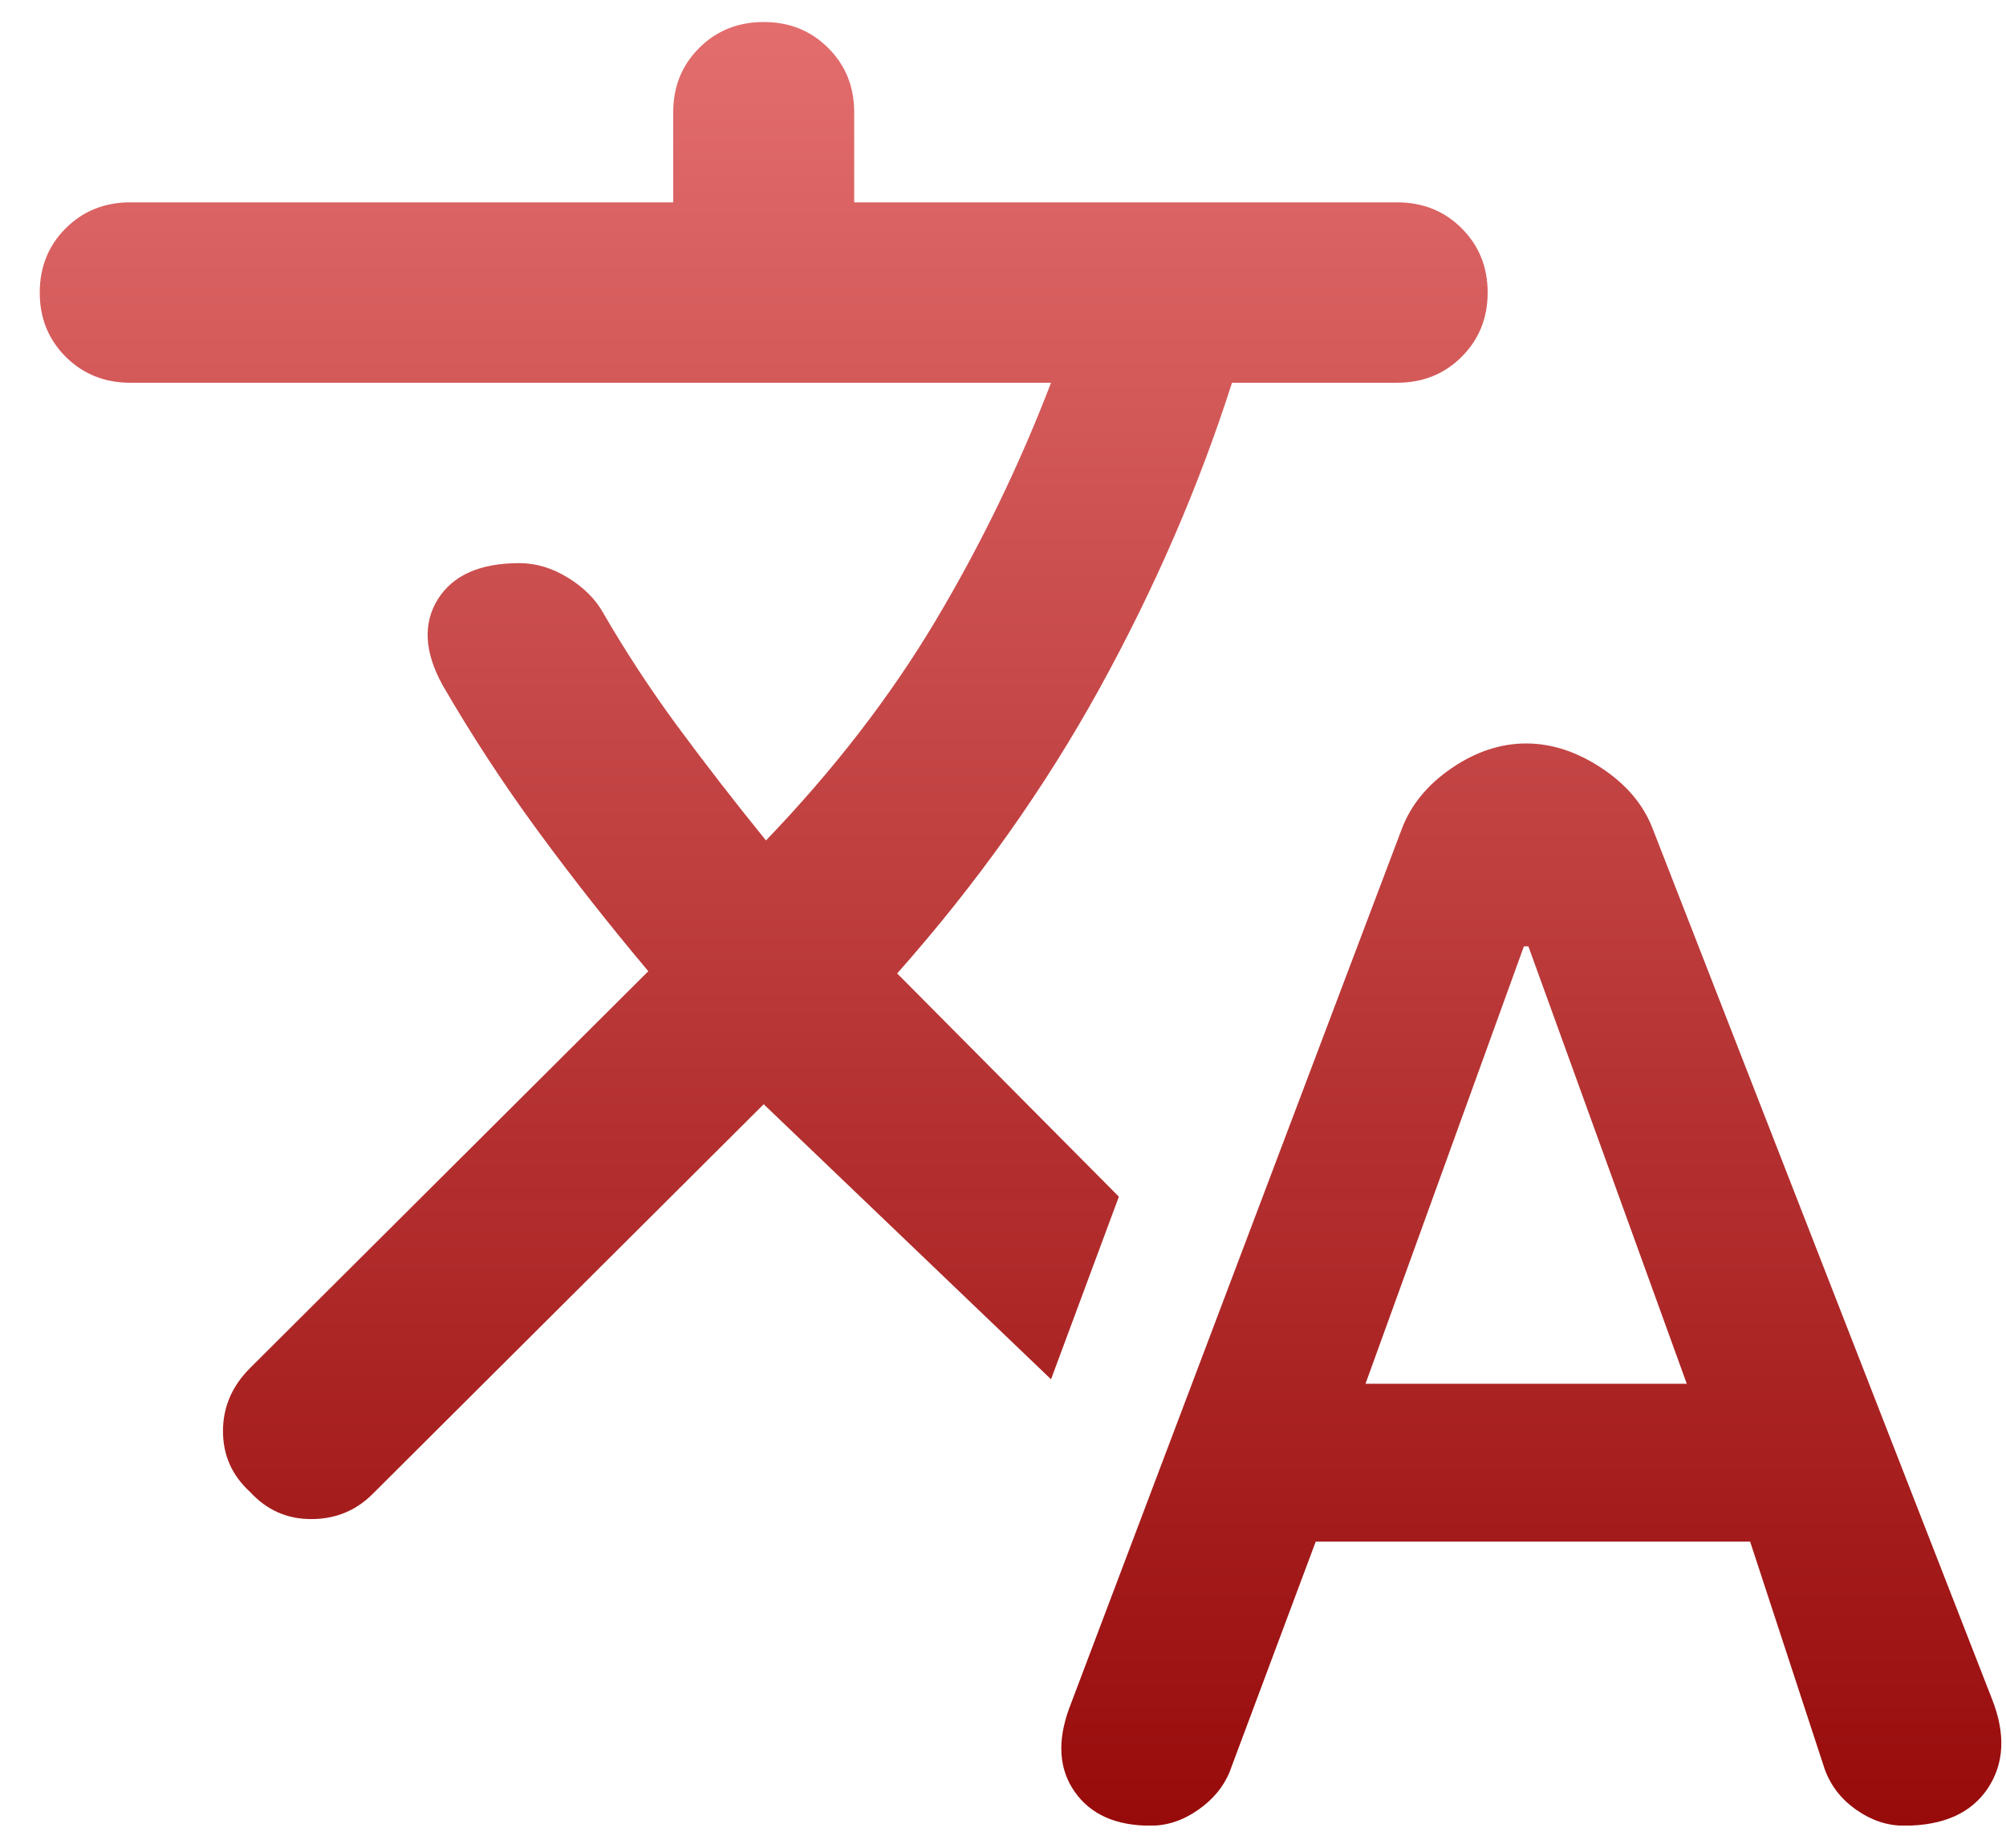 <svg width="38" height="35" viewBox="0 0 38 35" fill="none" xmlns="http://www.w3.org/2000/svg">
<path d="M21.795 34.583C21.138 34.583 20.66 34.37 20.36 33.943C20.06 33.516 20.024 32.989 20.253 32.362L26.553 15.706C26.724 15.251 27.038 14.866 27.495 14.553C27.953 14.24 28.424 14.083 28.91 14.083C29.395 14.083 29.874 14.24 30.345 14.553C30.817 14.866 31.138 15.251 31.31 15.706L37.738 32.192C37.995 32.846 37.967 33.409 37.653 33.879C37.338 34.348 36.81 34.583 36.067 34.583C35.753 34.583 35.453 34.484 35.167 34.284C34.881 34.085 34.681 33.829 34.567 33.516L33.153 29.202H24.924L23.295 33.558C23.181 33.843 22.981 34.085 22.695 34.284C22.41 34.484 22.11 34.583 21.795 34.583ZM25.867 26.212H31.953L28.953 17.927H28.867L25.867 26.212ZM11.424 11.606C11.853 12.347 12.324 13.065 12.838 13.763C13.353 14.461 13.91 15.18 14.51 15.92C15.795 14.582 16.867 13.194 17.724 11.756C18.581 10.318 19.31 8.816 19.91 7.25H2.467C1.981 7.25 1.574 7.086 1.245 6.759C0.917 6.431 0.753 6.026 0.753 5.542C0.753 5.058 0.917 4.652 1.245 4.324C1.574 3.997 1.981 3.833 2.467 3.833H12.753V2.125C12.753 1.641 12.917 1.235 13.245 0.908C13.574 0.58 13.981 0.417 14.467 0.417C14.953 0.417 15.36 0.58 15.688 0.908C16.017 1.235 16.181 1.641 16.181 2.125V3.833H26.467C26.953 3.833 27.36 3.997 27.688 4.324C28.017 4.652 28.181 5.058 28.181 5.542C28.181 6.026 28.017 6.431 27.688 6.759C27.36 7.086 26.953 7.25 26.467 7.25H23.338C22.71 9.215 21.874 11.143 20.831 13.037C19.788 14.93 18.51 16.731 16.995 18.439L21.195 22.668L19.91 26.127L14.467 20.917L7.053 28.305C6.738 28.618 6.353 28.775 5.895 28.775C5.438 28.775 5.053 28.604 4.738 28.262C4.395 27.949 4.224 27.565 4.224 27.109C4.224 26.654 4.395 26.255 4.738 25.913L12.281 18.397C11.538 17.514 10.838 16.624 10.181 15.728C9.524 14.831 8.924 13.912 8.381 12.973C8.038 12.347 8.01 11.806 8.295 11.35C8.581 10.894 9.095 10.667 9.838 10.667C10.153 10.667 10.46 10.759 10.76 10.944C11.06 11.129 11.281 11.35 11.424 11.606Z" fill="url(#paint0_linear_11_76)"/>
<defs>
<linearGradient id="paint0_linear_11_76" x1="19.332" y1="0.417" x2="19.332" y2="34.583" gradientUnits="userSpaceOnUse">
<stop stop-color="#E36D6D"/>
<stop offset="1" stop-color="#970A0A" stop-opacity="0.997"/>
<stop offset="1" stop-color="#970A0A" stop-opacity="0"/>
</linearGradient>
</defs>
</svg>
